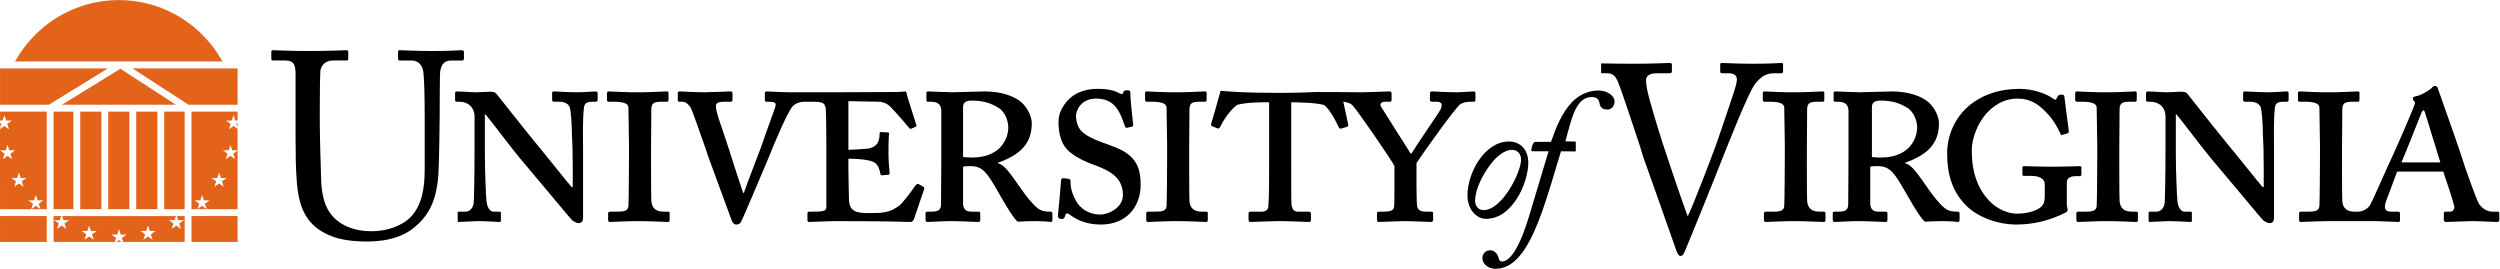 <?xml version="1.0" encoding="UTF-8" standalone="no"?>
<svg
   xmlns:dc="http://purl.org/dc/elements/1.1/"
   xmlns:cc="http://creativecommons.org/ns#"
   xmlns:rdf="http://www.w3.org/1999/02/22-rdf-syntax-ns#"
   xmlns:svg="http://www.w3.org/2000/svg"
   xmlns="http://www.w3.org/2000/svg"
   xmlns:sodipodi="http://sodipodi.sourceforge.net/DTD/sodipodi-0.dtd"
   xmlns:inkscape="http://www.inkscape.org/namespaces/inkscape"
   version="1.1"
   id="svg2"
   xml:space="preserve"
   width="465.16"
   height="50.013"
   viewBox="0 0 465.16 50.013"
   sodipodi:docname="uva_horiz_rgb_ko.eps"><defs
     id="defs6" /><sodipodi:namedview
     pagecolor="#ffffff"
     bordercolor="#666666"
     borderopacity="1"
     objecttolerance="10"
     gridtolerance="10"
     guidetolerance="10"
     inkscape:pageopacity="0"
     inkscape:pageshadow="2"
     inkscape:window-width="640"
     inkscape:window-height="480"
     id="namedview4" /><g
     id="g10"
     inkscape:groupmode="layer"
     inkscape:label="ink_ext_XXXXXX"
     transform="matrix(1.333,0,0,-1.333,0,50.013)"><g
       id="g12"
       transform="scale(0.1)"><path
         d="m 2070.64,81.887 c 26.36,0 52.46,53.226 52.46,69.953 0.25,7.859 -4.31,14.195 -12.67,14.195 -10.65,0 -24.08,-9.633 -36.75,-30.16 -8.62,-13.687 -14.7,-29.148 -14.7,-41.062 0,-8.109 5.57,-12.926 11.66,-12.926 z m 3.8,-12.164 c -13.94,0 -26.11,13.434 -26.11,32.695 0,31.934 24.08,75.273 57.79,75.273 16.98,0 27.12,-12.418 27.12,-29.652 0,-27.879 -22.05,-78.316 -58.8,-78.316"
         style="fill:#000000;fill-opacity:1;fill-rule:evenodd;stroke:none"
         id="path14" /><path
         d="m 2161.52,164.012 h -22.55 c -1.27,0 -1.89,1.242 -1.38,3.015 l 1.01,4.309 c 0.51,1.773 2.26,5.832 4.28,5.832 h 22.06 c 7.6,21.801 14.97,39.535 28.41,54.488 7.09,8.11 21.03,17.235 37.51,17.235 14.7,0 22.81,-8.871 22.81,-14.953 0,-7.86 -5.07,-11.661 -10.14,-11.661 -8.11,0 -10.39,4.563 -11.15,10.141 -0.26,2.535 -2.79,7.348 -10.39,7.348 -23.58,0 -28.67,-33.481 -37.03,-61.868 l 14.56,-0.335 v -13.747 l -20.62,0.196 C 2172.31,143.48 2160.65,100.113 2147.98,67.672 2132.52,28.133 2114.52,0 2087.4,0 c -10.14,0 -18.25,6.844 -18.25,14.953 0,5.828 4.31,10.899 10.9,10.899 7.35,0 11.15,-7.094 11.91,-11.406 0.51,-2.535 2.29,-4.309 4.31,-4.309 12.17,0 25.86,21.293 39.54,68.18 l 25.71,85.696"
         style="fill:#000000;fill-opacity:1;fill-rule:nonzero;stroke:none"
         id="path16" /><path
         d="m 2234.89,286.711 c 12.59,-0.246 29.29,-0.5 44.24,-0.5 30.96,0 47.55,1.105 50.87,1.105 3.32,0 3.69,-1.105 3.69,-2.582 v -8.476 c 0,-1.84 -0.37,-3.317 -2.95,-3.317 h -17.7 c -10.32,0 -15.48,-3.32 -15.48,-9.586 0,-2.949 0.37,-7.371 1.48,-12.531 2.21,-13.269 15.85,-57.136 22.48,-77.777 4.42,-14.008 25.8,-77.41 34.28,-99.899 8.48,17.328 37.23,93.262 40.18,101.739 3.69,9.953 17.7,52.343 23.23,68.562 2.94,9.219 5.16,15.852 5.16,21.016 0,4.422 -2.58,8.476 -11.8,8.476 h -9.58 c -1.48,0 -1.85,1.106 -1.85,3.317 v 8.476 c 0,1.844 0.37,2.582 2.21,2.582 3.32,0 20.28,-1.105 43.5,-1.105 26.91,0 36.13,1.105 39.44,1.105 2.22,0 2.58,-0.738 2.58,-2.582 v -9.214 c 0,-1.473 -0.36,-2.579 -2.58,-2.579 h -9.95 c -12.16,0 -19.17,-5.898 -26.17,-14.375 -9.59,-11.796 -39.07,-87.363 -45.34,-102.847 -4.42,-12.164 -51.98,-129.383 -53.82,-133.071 -1.47,-2.949 -3.32,-4.793 -5.16,-4.793 -2.95,0 -4.42,3.688 -6.27,8.48 -11.79,33.91 -41.65,117.957 -46.44,131.227 l -3.69,12.535 c -8.85,26.172 -26.17,79.621 -30.96,90.679 -3.69,8.477 -7.38,12.164 -15.12,12.164 l -8.48,0.082 v 13.688"
         style="fill:#000000;fill-opacity:1;fill-rule:nonzero;stroke:none"
         id="path18" /><path
         d="m 2522.07,168.859 c 0,2.797 0.4,50.352 0.4,54.348 0.4,8.395 4,9.992 14.79,9.992 h 6.79 c 2,0 2.4,1.199 2.4,2.797 v 9.59 c 0,1.199 -0.8,2 -2.4,2 -3.19,0 -23.58,-1.199 -35.16,-1.199 -18.79,-0.399 -43.56,1.199 -45.96,1.199 -1.6,0 -2.4,-0.801 -2.4,-2.398 v -9.192 c 0,-1.598 0.4,-2.797 2.4,-2.797 h 7.19 c 16.79,0 20.38,-3.996 20.38,-8.394 0,-5.594 0.8,-45.559 0.8,-51.95 V 155.27 c 0,-13.586 -0.4,-64.34 -0.8,-67.938 -0.8,-7.191 -7.19,-7.594 -17.18,-7.594 h -8.79 c -1.6,0 -2.4,-1.199 -2.4,-2.398 v -8.789 c 0,-2 0.8,-3.199 2.4,-3.199 2.39,0 25.57,1.199 39.16,1.199 17.98,0 38.76,-1.199 41.96,-1.199 2,0 2.4,1.199 2.4,2.797 v 9.594 c 0,1.199 -0.4,1.996 -2.4,1.996 h -5.99 c -11.59,0 -16.39,5.598 -17.19,14.789 -0.4,5.993 -0.4,51.953 -0.4,54.348 v 19.984"
         style="fill:#000000;fill-opacity:1;fill-rule:evenodd;stroke:none"
         id="path20" /><path
         d="m 2612.86,226.004 c 0,7.195 5.99,8.793 11.99,8.793 15.98,0 27.17,-3.598 37.96,-10.391 7.2,-4.797 13.19,-15.586 13.19,-27.574 0,-10.391 -6.79,-41.562 -51.15,-41.562 -5.2,0 -9.19,0.402 -11.99,0.8 z m -32.67,-68.336 c -0.4,-24.379 0,-47.957 -0.4,-67.539 0,-8.789 -4.8,-10.391 -14.39,-10.391 h -4.79 c -1.6,0 -2.4,-0.797 -2.4,-1.996 v -9.191 c 0,-2 0.8,-3.199 2.4,-3.199 2.79,0 23.17,1.199 33.17,1.199 13.18,0 34.76,-1.199 37.56,-1.199 2.4,0 3.2,0.801 3.2,2.797 v 9.594 c 0,1.199 -0.8,1.996 -2.4,1.996 h -10.39 c -7.99,0 -10.39,4.398 -11.19,9.992 v 43.16 9.589 c 2.8,0.801 6.39,0.801 10.39,0.801 16.79,0 22.78,-8.793 37.17,-33.57 3.59,-5.992 21.18,-38.363 28.77,-43.957 6.79,0.398 16.39,0.797 25.58,0.797 3.99,0 8.79,-0.399 12.39,-0.399 3.99,-0.398 7.19,-0.801 7.99,-0.801 1.6,0 2.4,1.199 2.4,2.797 v 7.996 c 0,2.395 -0.4,3.594 -2,3.594 -7.2,0 -12.39,0.402 -17.99,4.398 -7.59,5.594 -16.78,17.582 -22.38,25.574 -16.38,23.18 -24.37,35.566 -33.57,37.566 v 0.801 c 31.58,11.188 47.16,27.172 47.16,54.746 0,9.196 -5.19,20.781 -13.99,29.176 -9.99,8.793 -27.97,15.586 -51.95,15.586 -5.19,0 -39.96,-1.199 -44.76,-1.199 -7.19,0 -31.97,1.199 -33.97,1.199 -1.59,0 -2.39,-0.801 -2.39,-2 v -9.59 c 0,-1.598 0.4,-2.797 1.59,-2.797 h 4 c 11.19,0 14.79,-4.394 15.19,-12.39 v -38.364 -24.777"
         style="fill:#000000;fill-opacity:1;fill-rule:evenodd;stroke:none"
         id="path22" /><path
         d="m 2884.9,120.902 c 0,6.793 7.59,8.391 11.59,8.391 h 6.79 c 1.2,0 2,1.199 2,2.398 v 9.59 c 0,1.199 -0.8,2 -2.4,2 -1.6,0 -19.58,-0.801 -34.37,-0.801 -21.58,0 -41.16,0.801 -43.56,0.801 -1.6,0 -2,-0.801 -2,-2 v -9.59 c 0,-1.199 0.4,-2 2,-2 h 9.59 c 10.39,0 19.59,-2.796 19.59,-11.988 v -14.785 c 0,-7.992 -0.8,-13.188 -6,-17.184 -6.39,-5.195 -19.18,-8.793 -33.17,-8.793 -11.19,0 -27.17,5.996 -38.36,17.984 -15.59,16.387 -24.38,39.164 -24.38,69.933 0,17.985 8.79,39.164 20.78,52.356 14.79,15.984 30.37,20.379 42.76,20.379 18.38,0 29.57,-7.992 40.36,-19.18 9.6,-9.594 16.39,-21.98 19.19,-28.375 1.2,-3.199 1.99,-3.598 3.19,-3.199 l 7.6,2.398 c 1.2,0.399 1.6,1.2 1.6,3.2 -0.8,7.191 -6,44.359 -6,46.355 0,2.797 -0.8,4.398 -4.4,4.398 -3.19,0 -4.39,-1.199 -5.19,-2.8 l -2,-3.594 c -0.8,-1.199 -2.4,-1.199 -5.59,1.598 -7.6,5.593 -26.38,12.789 -45.56,12.789 -28.38,0 -52.75,-8.395 -71.54,-24.379 -19.18,-16.785 -29.57,-41.164 -29.57,-65.539 0,-31.172 7.99,-52.754 23.98,-70.336 18.78,-20.781 50.75,-29.172 71.53,-29.172 25.58,0 47.16,5.594 68.34,15.984 2.8,1.199 4.4,2.398 4.4,4.394 0,2 -1.2,4.395 -1.2,7.992 v 30.773"
         style="fill:#000000;fill-opacity:1;fill-rule:evenodd;stroke:none"
         id="path24" /><path
         d="m 2958.17,168.859 c 0,2.797 0.4,50.352 0.4,54.348 0.4,8.395 4,9.992 14.79,9.992 h 6.79 c 2,0 2.4,1.199 2.4,2.797 v 9.59 c 0,1.199 -0.8,2 -2.4,2 -3.2,0 -23.58,-1.199 -35.17,-1.199 -18.78,-0.399 -43.56,1.199 -45.96,1.199 -1.59,0 -2.39,-0.801 -2.39,-2.398 v -9.192 c 0,-1.598 0.4,-2.797 2.39,-2.797 h 7.2 c 16.78,0 20.38,-3.996 20.38,-8.394 0,-5.594 0.8,-45.559 0.8,-51.95 V 155.27 c 0,-13.586 -0.4,-64.34 -0.8,-67.938 -0.8,-7.191 -7.19,-7.594 -17.18,-7.594 h -8.8 c -1.6,0 -2.39,-1.199 -2.39,-2.398 v -8.789 c 0,-2 0.79,-3.199 2.39,-3.199 2.4,0 25.58,1.199 39.17,1.199 17.98,0 38.76,-1.199 41.96,-1.199 2,0 2.4,1.199 2.4,2.797 v 9.594 c 0,1.199 -0.4,1.996 -2.4,1.996 h -6 c -11.59,0 -16.38,5.598 -17.18,14.789 -0.4,5.993 -0.4,51.953 -0.4,54.348 v 19.984"
         style="fill:#000000;fill-opacity:1;fill-rule:evenodd;stroke:none"
         id="path26" /><path
         d="m 3174.15,164.859 c 0,16.387 -0.79,41.567 1.2,59.946 0.8,5.597 2.8,8.394 12.79,8.394 h 4 c 1.6,0 2.4,1.199 2.4,2.797 v 8.395 c 0,2.394 -0.8,3.195 -2.8,3.195 -2.8,0 -16.79,-1.199 -25.18,-1.199 -12.79,0 -29.97,1.199 -32.77,1.199 -2,0 -2.8,-0.801 -2.8,-2 v -9.59 c 0,-2 0.8,-2.797 2.8,-2.797 h 6.79 c 6.8,0 12.79,-2.398 14.79,-7.195 2,-4.793 3.2,-27.973 3.2,-37.566 0.8,-12.786 1.2,-25.176 1.2,-47.954 v -26.375 h -1.6 c -4.8,5.196 -41.96,51.95 -49.16,60.344 -8.39,9.992 -54.35,67.938 -55.54,69.535 -1.6,2.399 -4,3.2 -9.6,3.2 -4.79,0 -13.18,-0.801 -19.58,-0.801 -4.39,0 -10.79,0.398 -15.98,0.801 -5.2,0 -9.6,0.398 -10.39,0.398 -1.6,0 -2.4,-1.199 -2.4,-2.398 v -9.59 c 0,-1.602 0.8,-2.399 2.4,-2.399 h 3.59 c 11.19,0 21.18,-6.793 21.18,-21.179 v -41.961 c 0,-45.161 -0.8,-73.536 -1.2,-78.332 -1.19,-9.191 -7.59,-11.988 -11.59,-11.988 h -9.19 c -1.2,0 -1.6,-0.399 -1.6,-1.199 V 68.148 c 0,-1.996 0.4,-2.797 1.2,-2.797 3.2,0 21.18,1.199 26.78,1.199 11.59,0 27.57,-1.199 30.37,-1.199 2,0 2,0.801 2,2.398 v 9.59 c 0,1.602 0,2.398 -2,2.398 h -8.39 c -4,0 -8.39,4.398 -9.59,13.586 -0.8,3.602 -2.4,43.563 -2.4,67.539 v 54.75 h 0.8 c 6.39,-7.191 38.76,-50.351 48.35,-61.543 4.4,-5.195 21.59,-25.578 39.97,-47.554 16.38,-19.582 29.97,-35.969 32.77,-38.766 1.6,-1.199 5.59,-3.996 9.19,-3.996 4.8,0 5.99,3.996 5.99,7.594 v 93.511"
         style="fill:#000000;fill-opacity:1;fill-rule:evenodd;stroke:none"
         id="path28" /><path
         d="m 3269.05,168.859 v -19.984 c 0,-2.395 0,-48.355 0.4,-54.348 0.8,-9.191 5.59,-14.789 17.18,-14.789 h 4.61 c 6.8,0 13.19,3.996 16.39,8.395 2.8,3.195 23.18,51.152 32.77,71.133 2.8,5.593 26.38,59.945 28.77,66.738 0.8,2.398 3.2,6.797 0.4,7.992 -0.8,0.801 -2,2.801 -1.6,3.996 -0.4,0.801 0.4,2 4,2.801 7.59,1.199 18.78,8.391 22.38,11.59 0.8,1.597 2.4,2.797 4.8,2.797 2.39,0 3.19,-1.602 3.99,-4.399 5.6,-15.984 25.98,-73.133 31.17,-89.117 6,-19.98 23.18,-67.137 25.98,-71.137 5.19,-7.191 11.99,-10.789 18.78,-10.789 h 7.6 c 1.59,0 1.99,-1.199 1.99,-2.398 v -8.391 c 0,-1.199 -0.4,-3.598 -2.79,-3.598 -4.8,0 -25.98,1.199 -35.17,1.199 -7.59,0 -31.17,-1.199 -36.37,-1.199 -2.8,0 -3.2,2 -3.2,3.598 v 8.391 c 0,1.199 0.4,2.398 2,2.398 h 6.4 c 4.79,0 6.39,3.598 6.39,6.793 -1.6,7.996 -12.39,39.965 -15.58,49.157 h -64.35 c -1.59,-4.797 -14.38,-37.965 -15.98,-42.762 -2.4,-7.992 -1.2,-13.188 7.19,-13.188 h 9.99 c 2.4,0 2.8,-1.199 2.8,-2.797 v -8.793 c 0,-1.598 -0.4,-2.797 -2.4,-2.797 -3.19,0 -24.37,1.199 -30.77,1.199 -4.97,0 -53.95,0 -66.15,0 -13.59,0 -36.77,-1.199 -39.17,-1.199 -1.6,0 -2.4,1.199 -2.4,3.199 v 8.789 c 0,1.199 0.8,2.398 2.4,2.398 h 8.79 c 9.99,0 16.39,0.402 17.19,7.594 0.4,3.598 0.8,54.352 0.8,67.938 v 17.585 c 0,6.391 -0.8,46.356 -0.8,51.95 0,4.398 -3.6,8.394 -20.38,8.394 h -7.2 c -1.99,0 -2.39,1.199 -2.39,2.797 v 9.192 c 0,1.597 0.79,2.398 2.39,2.398 2.4,0 27.18,-1.598 45.96,-1.199 11.59,0 31.97,1.199 35.17,1.199 1.6,0 2.4,-0.801 2.4,-2 v -9.59 c 0,-1.598 -0.4,-2.797 -2.4,-2.797 h -6.79 c -10.79,0 -14.39,-1.597 -14.79,-9.992 0,-3.996 -0.4,-51.551 -0.4,-54.348 z m 82.94,-20.382 h 54.35 c -1.6,5.593 -20.38,65.539 -21.18,68.738 -0.8,2.394 -1.2,3.996 -2.4,3.996 -1.2,0 -2,-1.199 -3.2,-4.398 -1.19,-3.196 -25.57,-64.34 -27.57,-68.336"
         style="fill:#000000;fill-opacity:1;fill-rule:nonzero;stroke:none"
         id="path30" /><path
         d="m 511.852,38.039 c 32,0 54.437,8.457 69.152,22.07 20.598,17.652 28.687,40.829 30.894,70.989 1.106,14.347 1.84,78.715 1.84,83.867 0,5.148 0,57.379 0.739,61.055 1.101,4.414 2.207,14.714 15.816,14.714 h 15.078 c 1.84,0 2.207,1.473 2.207,3.68 v 8.09 c 0,1.105 -0.367,2.574 -3.676,2.574 -3.312,0 -15.082,-1.101 -40.461,-1.101 -24.644,0 -41.566,1.101 -45.246,1.101 -2.203,0 -2.57,-0.734 -2.57,-2.574 v -8.828 c 0,-1.84 0.367,-2.942 2.57,-2.942 h 16.188 c 9.562,0 15.445,-6.621 16.551,-16.183 1.105,-9.196 1.839,-30.531 1.839,-58.485 v -78.714 c 0,-27.219 -4.781,-49.289 -19.128,-64.739 -12.872,-13.242 -34.207,-20.23 -55.172,-20.23 -21.336,0 -44.875,6.621 -58.485,26.484 -8.461,12.504 -11.402,29.793 -11.769,46.715 -0.367,11.77 -1.84,58.481 -1.84,77.977 v 24.277 c 0,18.758 0.367,44.508 0.734,47.816 0.739,8.094 6.989,15.082 17.657,15.082 h 18.39 c 2.574,0 2.945,0.735 2.945,2.575 v 9.562 c 0,1.473 -0.371,2.207 -3.312,2.207 -4.047,0 -21.699,-1.101 -50.391,-1.101 -28.691,0 -46.714,1.101 -50.39,1.101 -2.946,0 -3.313,-0.734 -3.313,-2.941 v -8.094 c 0,-2.574 0.367,-3.309 2.574,-3.309 h 17.29 c 11.402,0 13.976,-5.886 13.976,-18.757 v -87.543 c 0,-48.188 1.473,-72.832 5.887,-89.383 5.883,-23.172 18.758,-39.355 43.769,-49.289 12.137,-5.148 30.532,-7.723 49.657,-7.723"
         style="fill:#000000;fill-opacity:1;fill-rule:evenodd;stroke:none"
         id="path32" /><path
         d="m 813.852,164.859 c 0,16.387 -0.797,41.563 1.199,59.946 0.801,5.593 2.797,8.394 12.789,8.394 h 3.996 c 1.598,0 2.398,1.199 2.398,2.797 v 8.391 c 0,2.398 -0.8,3.199 -2.796,3.199 -2.797,0 -16.786,-1.199 -25.176,-1.199 -12.789,0 -29.977,1.199 -32.774,1.199 -1.996,0 -2.797,-0.801 -2.797,-2 v -9.59 c 0,-2 0.801,-2.797 2.797,-2.797 h 6.793 c 6.797,0 12.789,-2.398 14.789,-7.195 1.996,-4.793 3.196,-27.973 3.196,-37.566 0.8,-12.786 1.199,-25.176 1.199,-47.954 v -26.375 h -1.598 c -4.797,5.192 -41.961,51.95 -49.152,60.344 -8.395,9.988 -54.352,67.938 -55.551,69.535 -1.598,2.399 -3.996,3.2 -9.594,3.2 -4.793,0 -13.187,-0.801 -19.582,-0.801 -4.394,0 -10.789,0.398 -15.984,0.801 -5.195,0 -9.59,0.398 -10.391,0.398 -1.597,0 -2.398,-1.199 -2.398,-2.398 v -9.59 c 0,-1.602 0.801,-2.399 2.398,-2.399 h 3.598 c 11.191,0 21.18,-6.797 21.18,-21.179 v -41.965 c 0,-45.157 -0.797,-73.532 -1.2,-78.328 -1.199,-9.191 -7.589,-11.988 -11.589,-11.988 h -9.192 c -1.195,0 -1.597,-0.399 -1.597,-1.199 V 68.148 c 0,-1.996 0.402,-2.797 1.199,-2.797 3.199,0 21.179,1.199 26.777,1.199 11.59,0 27.574,-1.199 30.371,-1.199 1.996,0 1.996,0.801 1.996,2.398 v 9.59 c 0,1.602 0,2.398 -1.996,2.398 h -8.39 c -4,0 -8.395,4.398 -9.594,13.586 -0.797,3.598 -2.399,43.563 -2.399,67.539 v 54.75 h 0.801 c 6.395,-7.191 38.766,-50.351 48.356,-61.543 4.394,-5.195 21.578,-25.578 39.964,-47.554 16.383,-19.582 29.969,-35.969 32.77,-38.766 1.598,-1.199 5.594,-3.996 9.191,-3.996 4.793,0 5.993,3.996 5.993,7.594 v 93.511"
         style="fill:#000000;fill-opacity:1;fill-rule:evenodd;stroke:none"
         id="path34" /><path
         d="m 908.75,168.855 c 0,2.797 0.398,50.356 0.398,54.352 0.399,8.391 3.997,9.992 14.786,9.992 h 6.793 c 2,0 2.398,1.199 2.398,2.797 v 9.59 c 0,1.199 -0.801,2 -2.398,2 -3.196,0 -23.579,-1.199 -35.168,-1.199 -18.782,-0.399 -43.559,1.199 -45.957,1.199 -1.598,0 -2.399,-0.801 -2.399,-2.398 v -9.192 c 0,-1.598 0.402,-2.797 2.399,-2.797 h 7.195 c 16.781,0 20.379,-4 20.379,-8.394 0,-5.594 0.801,-45.559 0.801,-51.953 V 155.27 c 0,-13.586 -0.403,-64.34 -0.801,-67.938 -0.797,-7.195 -7.192,-7.594 -17.184,-7.594 h -8.793 c -1.597,0 -2.394,-1.199 -2.394,-2.398 v -8.793 c 0,-1.996 0.797,-3.195 2.394,-3.195 2.399,0 25.578,1.199 39.164,1.199 17.985,0 38.766,-1.199 41.961,-1.199 2,0 2.399,1.199 2.399,2.797 v 9.594 c 0,1.199 -0.399,1.996 -2.399,1.996 h -5.992 c -11.59,0 -16.387,5.598 -17.184,14.785 -0.398,5.997 -0.398,51.954 -0.398,54.352 v 19.98"
         style="fill:#000000;fill-opacity:1;fill-rule:evenodd;stroke:none"
         id="path36" /><path
         d="m 1344.27,226.004 c 0,7.195 5.99,8.793 11.99,8.793 15.98,0 27.17,-3.598 37.96,-10.391 7.2,-4.797 13.19,-15.586 13.19,-27.574 0,-10.391 -6.79,-41.562 -51.15,-41.562 -5.2,0 -9.19,0.398 -11.99,0.796 z m -30.37,-68.336 c -0.4,-24.379 0,-47.957 -0.4,-67.539 0,-8.793 -4.8,-10.391 -14.39,-10.391 h -4.79 c -1.6,0 -2.4,-0.797 -2.4,-1.996 v -9.195 c 0,-1.996 0.8,-3.195 2.4,-3.195 2.79,0 23.17,1.199 33.17,1.199 13.18,0 34.76,-1.199 37.56,-1.199 2.4,0 3.2,0.801 3.2,2.797 v 9.594 c 0,1.199 -0.8,1.996 -2.4,1.996 h -10.39 c -7.99,0 -10.39,4.398 -11.19,9.992 v 43.16 9.589 c 2.8,0.801 6.39,0.801 10.39,0.801 16.78,0 22.78,-8.793 37.17,-33.57 3.59,-5.996 21.18,-38.363 28.77,-43.957 6.79,0.398 16.39,0.797 25.58,0.797 3.99,0 8.79,-0.399 12.39,-0.399 3.99,-0.398 7.19,-0.801 7.99,-0.801 1.6,0 2.4,1.199 2.4,2.797 v 7.992 c 0,2.398 -0.4,3.598 -2,3.598 -7.2,0 -12.39,0.398 -17.99,4.398 -7.59,5.594 -16.78,17.582 -22.38,25.574 -16.38,23.18 -24.37,35.566 -33.56,37.566 v 0.797 c 31.57,11.192 47.15,27.176 47.15,54.75 0,9.196 -5.19,20.781 -13.98,29.176 -10,8.789 -27.98,15.586 -51.96,15.586 -5.19,0 -39.96,-1.199 -44.76,-1.199 -7.19,0 -31.97,1.199 -33.97,1.199 -1.59,0 -2.39,-0.801 -2.39,-2 v -9.59 c 0,-1.598 0.4,-2.797 1.6,-2.797 h 3.99 c 11.19,0 14.79,-4.398 15.19,-12.39 v -38.364 -24.777"
         style="fill:#000000;fill-opacity:1;fill-rule:evenodd;stroke:none"
         id="path38" /><path
         d="m 1536.63,61.754 c 36.37,0 55.55,25.578 55.55,55.551 0,19.98 -4.79,29.972 -12.79,38.363 -9.99,10.391 -24.77,14.785 -43.16,21.582 -7.59,2.797 -21.98,8.789 -27.97,16.383 -4.4,5.195 -6.39,13.59 -6.39,19.582 0,7.195 6.39,24.379 28.37,24.379 11.59,0 20.38,-3.996 26.38,-10.789 8.39,-9.594 11.58,-23.578 13.98,-28.375 0.4,-1.2 1.2,-1.996 2.4,-1.598 l 7.19,1.598 c 1.2,0.398 1.6,1.199 1.6,2.398 -0.4,5.594 -3.99,31.57 -3.99,44.758 0,2 -0.4,3.598 -3.6,3.598 -3.2,0 -4.4,0 -5.2,-1.2 l -1.59,-2.796 c -0.8,-2 -2.8,-1.598 -6.8,0.8 -4.79,2.395 -13.19,5.192 -28.37,5.192 -14.39,0 -27.18,-3.594 -37.57,-11.989 -8.79,-7.593 -17.18,-19.98 -17.18,-33.57 0,-19.582 4.79,-32.367 13.98,-41.16 11.99,-10.789 31.18,-17.984 39.17,-20.781 21.18,-7.992 36.77,-17.985 36.77,-40.762 0,-17.184 -19.19,-27.176 -31.98,-27.176 -14.78,0 -27.97,7.992 -33.96,19.98 -7.2,13.187 -7.2,21.582 -7.2,27.175 0,1.598 -1.6,2.399 -3.19,2.797 l -7.2,0.801 c -1.6,0 -2.4,-1.199 -2.8,-2.797 -0.4,-6.394 -3.19,-38.363 -4.39,-49.554 -0.4,-2 0.8,-3.598 3.2,-4.398 3.19,-0.797 5.19,0 5.99,2 l 1.2,3.195 c 0.8,3.199 3.2,2.801 5.99,0.801 9.2,-7.195 23.18,-13.988 43.56,-13.988"
         style="fill:#000000;fill-opacity:1;fill-rule:evenodd;stroke:none"
         id="path40" /><path
         d="m 1659.88,168.855 c 0,2.797 0.4,50.356 0.4,54.352 0.4,8.391 4,9.992 14.79,9.992 h 6.79 c 2,0 2.4,1.199 2.4,2.797 v 9.59 c 0,1.199 -0.8,2 -2.4,2 -3.2,0 -23.58,-1.199 -35.17,-1.199 -18.78,-0.399 -43.56,1.199 -45.96,1.199 -1.59,0 -2.39,-0.801 -2.39,-2.398 v -9.192 c 0,-1.598 0.4,-2.797 2.39,-2.797 h 7.2 c 16.78,0 20.38,-4 20.38,-8.394 0,-5.594 0.8,-45.559 0.8,-51.953 V 155.27 c 0,-13.586 -0.4,-64.34 -0.8,-67.938 -0.8,-7.195 -7.2,-7.594 -17.19,-7.594 h -8.79 c -1.6,0 -2.4,-1.199 -2.4,-2.398 v -8.793 c 0,-1.996 0.8,-3.195 2.4,-3.195 2.4,0 25.58,1.199 39.17,1.199 17.98,0 38.76,-1.199 41.96,-1.199 2,0 2.4,1.199 2.4,2.797 v 9.594 c 0,1.199 -0.4,1.996 -2.4,1.996 h -6 c -11.59,0 -16.38,5.598 -17.18,14.785 -0.4,5.997 -0.4,51.954 -0.4,54.352 v 19.98"
         style="fill:#000000;fill-opacity:1;fill-rule:evenodd;stroke:none"
         id="path42" /><path
         d="m 1703.95,248.184 c 0.5,0.355 0.35,0.355 1.56,0.222 6.22,-0.691 28.9,-2.82 72.8,-2.82 h 15.98 c 13.06,0 27.13,0.535 42.36,1.164 7.66,0.219 54.6,-0.363 64.19,-0.363 8.79,0 35.97,1.199 38.76,1.199 1.6,0 2.8,-0.801 2.8,-2.797 v -8.793 c 0,-1.598 -0.4,-2.797 -2.8,-2.797 h -5.99 c -7.19,0 -7.59,-4.398 -5.99,-6.797 2.39,-3.593 35.56,-56.746 41.96,-66.336 5.99,9.989 39.16,58.344 40.76,61.543 3.2,6.395 3.6,11.59 -5.19,11.59 h -6.4 c -2,0 -2.8,1.199 -2.8,2.797 v 8.793 c 0,1.598 0.8,2.797 2.8,2.797 2.4,0 22.38,-1.199 34.37,-1.199 7.19,0 21.18,1.199 23.58,1.199 2,0 2.8,-0.801 2.8,-3.199 v -8.391 c 0,-2 -0.8,-2.797 -2.4,-2.797 h -4 c -6.39,0 -10.79,-1.199 -14.39,-3.199 -5.99,-3.195 -52.35,-68.336 -61.54,-82.324 v -33.567 c 0.4,-9.992 0,-20.785 0.8,-25.578 0.8,-8.395 7.19,-8.793 14.39,-8.793 h 5.19 c 2,0 2.8,-0.797 2.8,-1.996 v -9.594 c 0,-1.598 -0.8,-2.797 -3.2,-2.797 -2.4,0 -24.77,1.199 -37.96,1.199 -8.79,0 -31.97,-1.199 -34.37,-1.199 -2,0 -2.8,0.801 -2.8,3.195 v 8.793 c 0,1.199 0.8,2.398 2.4,2.398 h 5.99 c 12.79,0 15.19,2.398 15.59,7.992 0.4,3.598 0.4,17.985 0.4,41.562 v 14.387 c -3.6,7.195 -52.35,78.726 -58.75,84.722 -3.38,3.383 -9.05,4.477 -12.65,4.731 2.37,-10.832 5.6,-25.024 6.87,-31.906 0.4,-1.598 -0.4,-2.399 -2,-3.196 l -6.79,-2 c -2.4,-0.797 -3.6,-0.398 -4.4,1.602 -4.79,9.988 -11.58,23.176 -19.98,30.769 -9.99,3.598 -39.22,3.996 -46.42,3.996 v -67.136 c 0,-41.961 0,-71.938 0.4,-75.133 0.8,-6.394 2.8,-10.391 9.2,-10.391 h 15.18 c 2,0 2.8,-1.199 2.8,-3.598 V 67.75 c 0,-1.199 -0.8,-2.398 -2.8,-2.398 -2.8,0 -27.57,1.199 -40.76,1.199 -11.19,0 -37.17,-1.199 -40.36,-1.199 -2.4,0 -3.2,1.199 -3.2,3.598 v 7.992 c 0,2 0.8,2.797 2.4,2.797 h 15.98 c 6,0 8.79,3.195 9.19,6.394 1.2,15.187 1.2,36.367 1.2,60.344 v 85.921 c -7.59,0 -30.03,0.403 -44.82,-3.597 -9.99,-7.59 -18.38,-20.379 -23.58,-30.77 -0.8,-1.597 -1.99,-2.797 -3.59,-2 l -7.2,2.797 c -1.99,0.801 -1.99,2.399 -1.59,3.996 2.31,7.262 9.25,31.906 12.5,44 0.17,0.637 0.23,1.012 0.72,1.36"
         style="fill:#000000;fill-opacity:1;fill-rule:nonzero;stroke:none"
         id="path44" /><path
         d="m 1022.42,244.789 v -9.191 c 0,-1.602 -1.19,-2.399 -2.79,-2.399 h -9.19 c -5.2,0 -11.194,-0.801 -11.194,-5.996 0,-9.191 6.794,-24.777 17.584,-58.348 3.2,-9.988 17.98,-56.347 20.38,-62.742 h 1.2 c 2.4,8.395 21.98,57.95 23.98,63.942 15.18,44.359 20.38,55.152 20.38,59.144 0,2 -1.6,4 -8.39,4 h -4.4 c -1.6,0 -2.4,0.797 -2.4,2.797 v 9.192 c 0,1.199 0.8,2.398 2.4,2.398 2.4,0 23.18,-1.199 32.37,-1.199 6.65,0 55.26,0 61.09,0 l 89.52,0.398 c 3.99,0 9.19,0.801 10.79,0.801 0.8,0 1.6,-0.801 2.39,-5.598 0.8,-3.593 11.99,-37.965 12.79,-40.761 0.4,-1.598 0.4,-2.399 -0.4,-2.797 l -6.39,-2.797 c -0.8,-0.399 -2.4,-0.399 -3.6,1.597 -0.8,1.2 -19.98,23.579 -26.77,29.973 -4.8,4.395 -11.19,5.996 -15.19,5.996 l -42.36,0.797 v -67.937 c 2.4,0 25.98,1.199 29.17,2 10.39,2.796 14.39,8.39 14.39,20.781 0,1.598 0.4,1.996 2,1.996 l 8.79,-0.398 c 1.6,0 2.8,-0.801 2.4,-2.399 -0.8,-3.598 -0.8,-24.777 -0.8,-28.375 0,-8.789 1.2,-21.18 1.6,-26.375 0,-1.598 -0.8,-2 -2,-2 l -8.39,-0.797 c -1.2,0 -2,0 -2.4,1.598 -2,9.992 -4.4,16.387 -14.79,18.785 -11.99,2.797 -25.97,2.797 -29.97,2.797 v -13.59 c 0,-13.984 0.8,-37.164 0.8,-42.359 0,-18.781 11.59,-19.98 28.77,-19.98 17.59,0 28.78,0.398 42.36,11.188 3.2,2.398 17.19,20.383 21.18,26.777 2,2.797 4,3.195 5.2,2.395 l 6.39,-3.594 c 0.8,-0.399 1.6,-1.602 1.2,-2.797 l -14.38,-42.363 c -0.8,-1.996 -2.8,-3.996 -4.4,-3.996 -2.8,0 -23.98,1.199 -107.9,1.199 -7.19,0 -29.17,-1.199 -33.97,-1.199 -2,0 -2.4,1.199 -2.4,2.797 v 9.191 c 0,1.602 0.8,2.398 2.8,2.398 h 3.6 c 18.78,0 19.98,1.598 19.98,7.195 v 60.343 24.778 c 0,21.179 -0.4,47.156 -0.8,51.152 -1.2,8.391 -3.6,9.992 -19.58,9.992 h -3.14 -0.86 -5.54 c -7.59,0 -13.19,-2.398 -16.78,-5.996 -7.6,-7.594 -29.18,-59.945 -33.17,-70.336 -3.6,-8.39 -36.37,-86.719 -39.57,-91.914 -1.2,-2 -3.19,-3.199 -6.39,-3.199 -3.2,0 -5.2,2.801 -6.39,5.996 -8.8,23.578 -29.976,81.523 -33.175,90.316 l -2.797,8.793 c -6.793,18.383 -18.781,54.75 -21.578,58.746 -3.2,4.395 -6.395,7.594 -11.59,7.594 h -3.996 c -1.602,0 -2,1.199 -2,2.399 v 9.988 c 0,1.199 0.801,2 2.398,2 2,0 23.981,-1.199 34.367,-1.199 9.594,0 33.971,1.199 36.371,1.199 2.4,0 3.19,-0.801 3.19,-2.797"
         style="fill:#000000;fill-opacity:1;fill-rule:nonzero;stroke:none"
         id="path46" /><path
         d="M 229.191,83.227 V 219.383 h 28.594 V 83.227 h -28.594"
         style="fill:#e4631b;fill-opacity:1;fill-rule:nonzero;stroke:none"
         id="path48" /><path
         d="M 74.812,83.227 V 219.383 H 102.496 V 83.227 H 74.812"
         style="fill:#e4631b;fill-opacity:1;fill-rule:nonzero;stroke:none"
         id="path50" /><path
         d="M 112.023,83.227 V 219.383 h 29.52 V 83.227 h -29.52"
         style="fill:#e4631b;fill-opacity:1;fill-rule:nonzero;stroke:none"
         id="path52" /><path
         d="M 151.086,83.227 V 219.383 h 29.519 V 83.227 h -29.519"
         style="fill:#e4631b;fill-opacity:1;fill-rule:nonzero;stroke:none"
         id="path54" /><path
         d="M 219.648,219.383 V 83.227 H 190.133 V 219.383 h 29.515"
         style="fill:#e4631b;fill-opacity:1;fill-rule:nonzero;stroke:none"
         id="path56" /><path
         d="M 245.496,229.004 H 86.473 l 81.625,50.219 z"
         style="fill:#e4631b;fill-opacity:1;fill-rule:nonzero;stroke:none"
         id="path58" /><path
         d="M 68.16,229.004 H 0.035 v 50.738 H 150.629 L 68.16,229.004"
         style="fill:#e4631b;fill-opacity:1;fill-rule:nonzero;stroke:none"
         id="path60" /><path
         d="m 184.938,279.742 h 146.718 v -50.738 h -68.535 l -78.183,50.738"
         style="fill:#e4631b;fill-opacity:1;fill-rule:nonzero;stroke:none"
         id="path62" /><path
         d="M 310.656,289.359 H 21.031 c 28.359,51.161 82.582,85.735 144.809,85.735 62.223,0 116.441,-34.574 144.816,-85.735"
         style="fill:#e4631b;fill-opacity:1;fill-rule:nonzero;stroke:none"
         id="path64" /><path
         d="m 0.035,195.867 v 7.906 L 1.945,202.391 0.559,198.145 Z M 56.465,83.227 h -12.832 l 6.418,4.664 z m 8.824,0 h -8.77 l -2.461,7.574 6.488,4.715 h -8.02 l -2.477,7.625 -2.477,-7.625 h -8.02 l 6.5,-4.715 -2.477,-7.574 H 0.035 L 0,165.328 l 0.035,29.602 6.086,4.418 6.484,-4.711 -2.477,7.625 6.484,4.711 H 8.598 l -2.477,7.629 -1.133,-3.477 -1.562,-4.152 H 0.035 v 12.41 H 65.289 Z M 0,165.328 l 6.5,-4.715 -2.492,-7.625 6.488,4.711 6.484,-4.711 -2.477,7.625 6.488,4.715 h -8.02 l -2.477,7.625 -2.477,-7.625 z m 22.344,-43.293 -2.492,-7.625 6.488,4.715 6.484,-4.715 -2.477,7.625 6.484,4.715 h -8.016 l -2.477,7.625 -2.477,-7.625 h -8.02 l 6.5,-4.715"
         style="fill:#e4631b;fill-opacity:1;fill-rule:evenodd;stroke:none"
         id="path66" /><path
         d="M 65.289,73.609 V 37.465 H 0.035 V 73.609 H 65.289"
         style="fill:#e4631b;fill-opacity:1;fill-rule:evenodd;stroke:none"
         id="path68" /><path
         d="m 267.313,73.609 h 64.343 V 37.465 h -64.343 v 36.145"
         style="fill:#e4631b;fill-opacity:1;fill-rule:evenodd;stroke:none"
         id="path70" /><path
         d="m 169.801,37.465 h -7.34 l 3.648,2.648 z m -49.403,10.621 -2.492,-7.625 6.489,4.715 6.484,-4.715 -2.477,7.625 6.489,4.715 h -8.02 l -2.476,7.625 -2.481,-7.625 h -8.016 z m 41.715,-5.059 -1.816,-5.562 H 74.812 V 73.609 H 85.359 L 83.519,67.949 H 75.504 L 82,63.238 l -2.488,-7.625 6.484,4.711 6.488,-4.711 -2.477,7.625 6.484,4.711 h -8.016 l -1.84,5.66 H 245.492 l -1.84,-5.66 h -8.015 l 6.484,-4.711 -2.476,-7.625 6.488,4.711 6.484,-4.711 -2.488,7.625 6.5,4.711 h -8.02 l -1.836,5.66 h 11.012 V 37.465 H 171.93 l -1.809,5.562 6.484,4.711 h -8.015 l -2.481,7.625 -2.476,-7.625 h -8.016 z m 48.457,5.059 6.5,4.715 h -8.019 l -2.477,7.625 -2.476,-7.625 h -8.02 l 6.488,-4.715 -2.48,-7.625 6.488,4.715 6.485,-4.715 -2.489,7.625"
         style="fill:#e4631b;fill-opacity:1;fill-rule:evenodd;stroke:none"
         id="path72" /><path
         d="m 331.656,203.457 v -6.242 l -1.648,5.047 z m 0,-120.23 h -43.105 -12.887 -8.351 V 219.383 h 64.343 v -12.41 h -3.168 l -2.476,7.629 -2.481,-7.629 h -8.015 l 6.488,-4.711 -2.481,-7.625 6.489,4.711 5.644,-4.102 v -29.922 l -7.543,0.004 -2.476,7.625 -2.481,-7.625 h -8.015 l 6.484,-4.715 -2.477,-7.625 6.489,4.711 6.484,-4.711 -2.488,7.625 6.023,4.367 z m -43.105,0 -2.477,7.574 6.5,4.715 h -8.015 l -2.481,7.625 -2.476,-7.625 h -8.016 l 6.484,-4.715 -2.461,-7.574 6.469,4.664 6.418,-4.664 z m 21.234,38.808 6.5,4.715 h -8.015 l -2.481,7.625 -2.476,-7.625 h -8.016 l 6.484,-4.715 -2.476,-7.625 6.484,4.715 6.488,-4.715 -2.492,7.625"
         style="fill:#e4631b;fill-opacity:1;fill-rule:evenodd;stroke:none"
         id="path74" /></g></g></svg>
